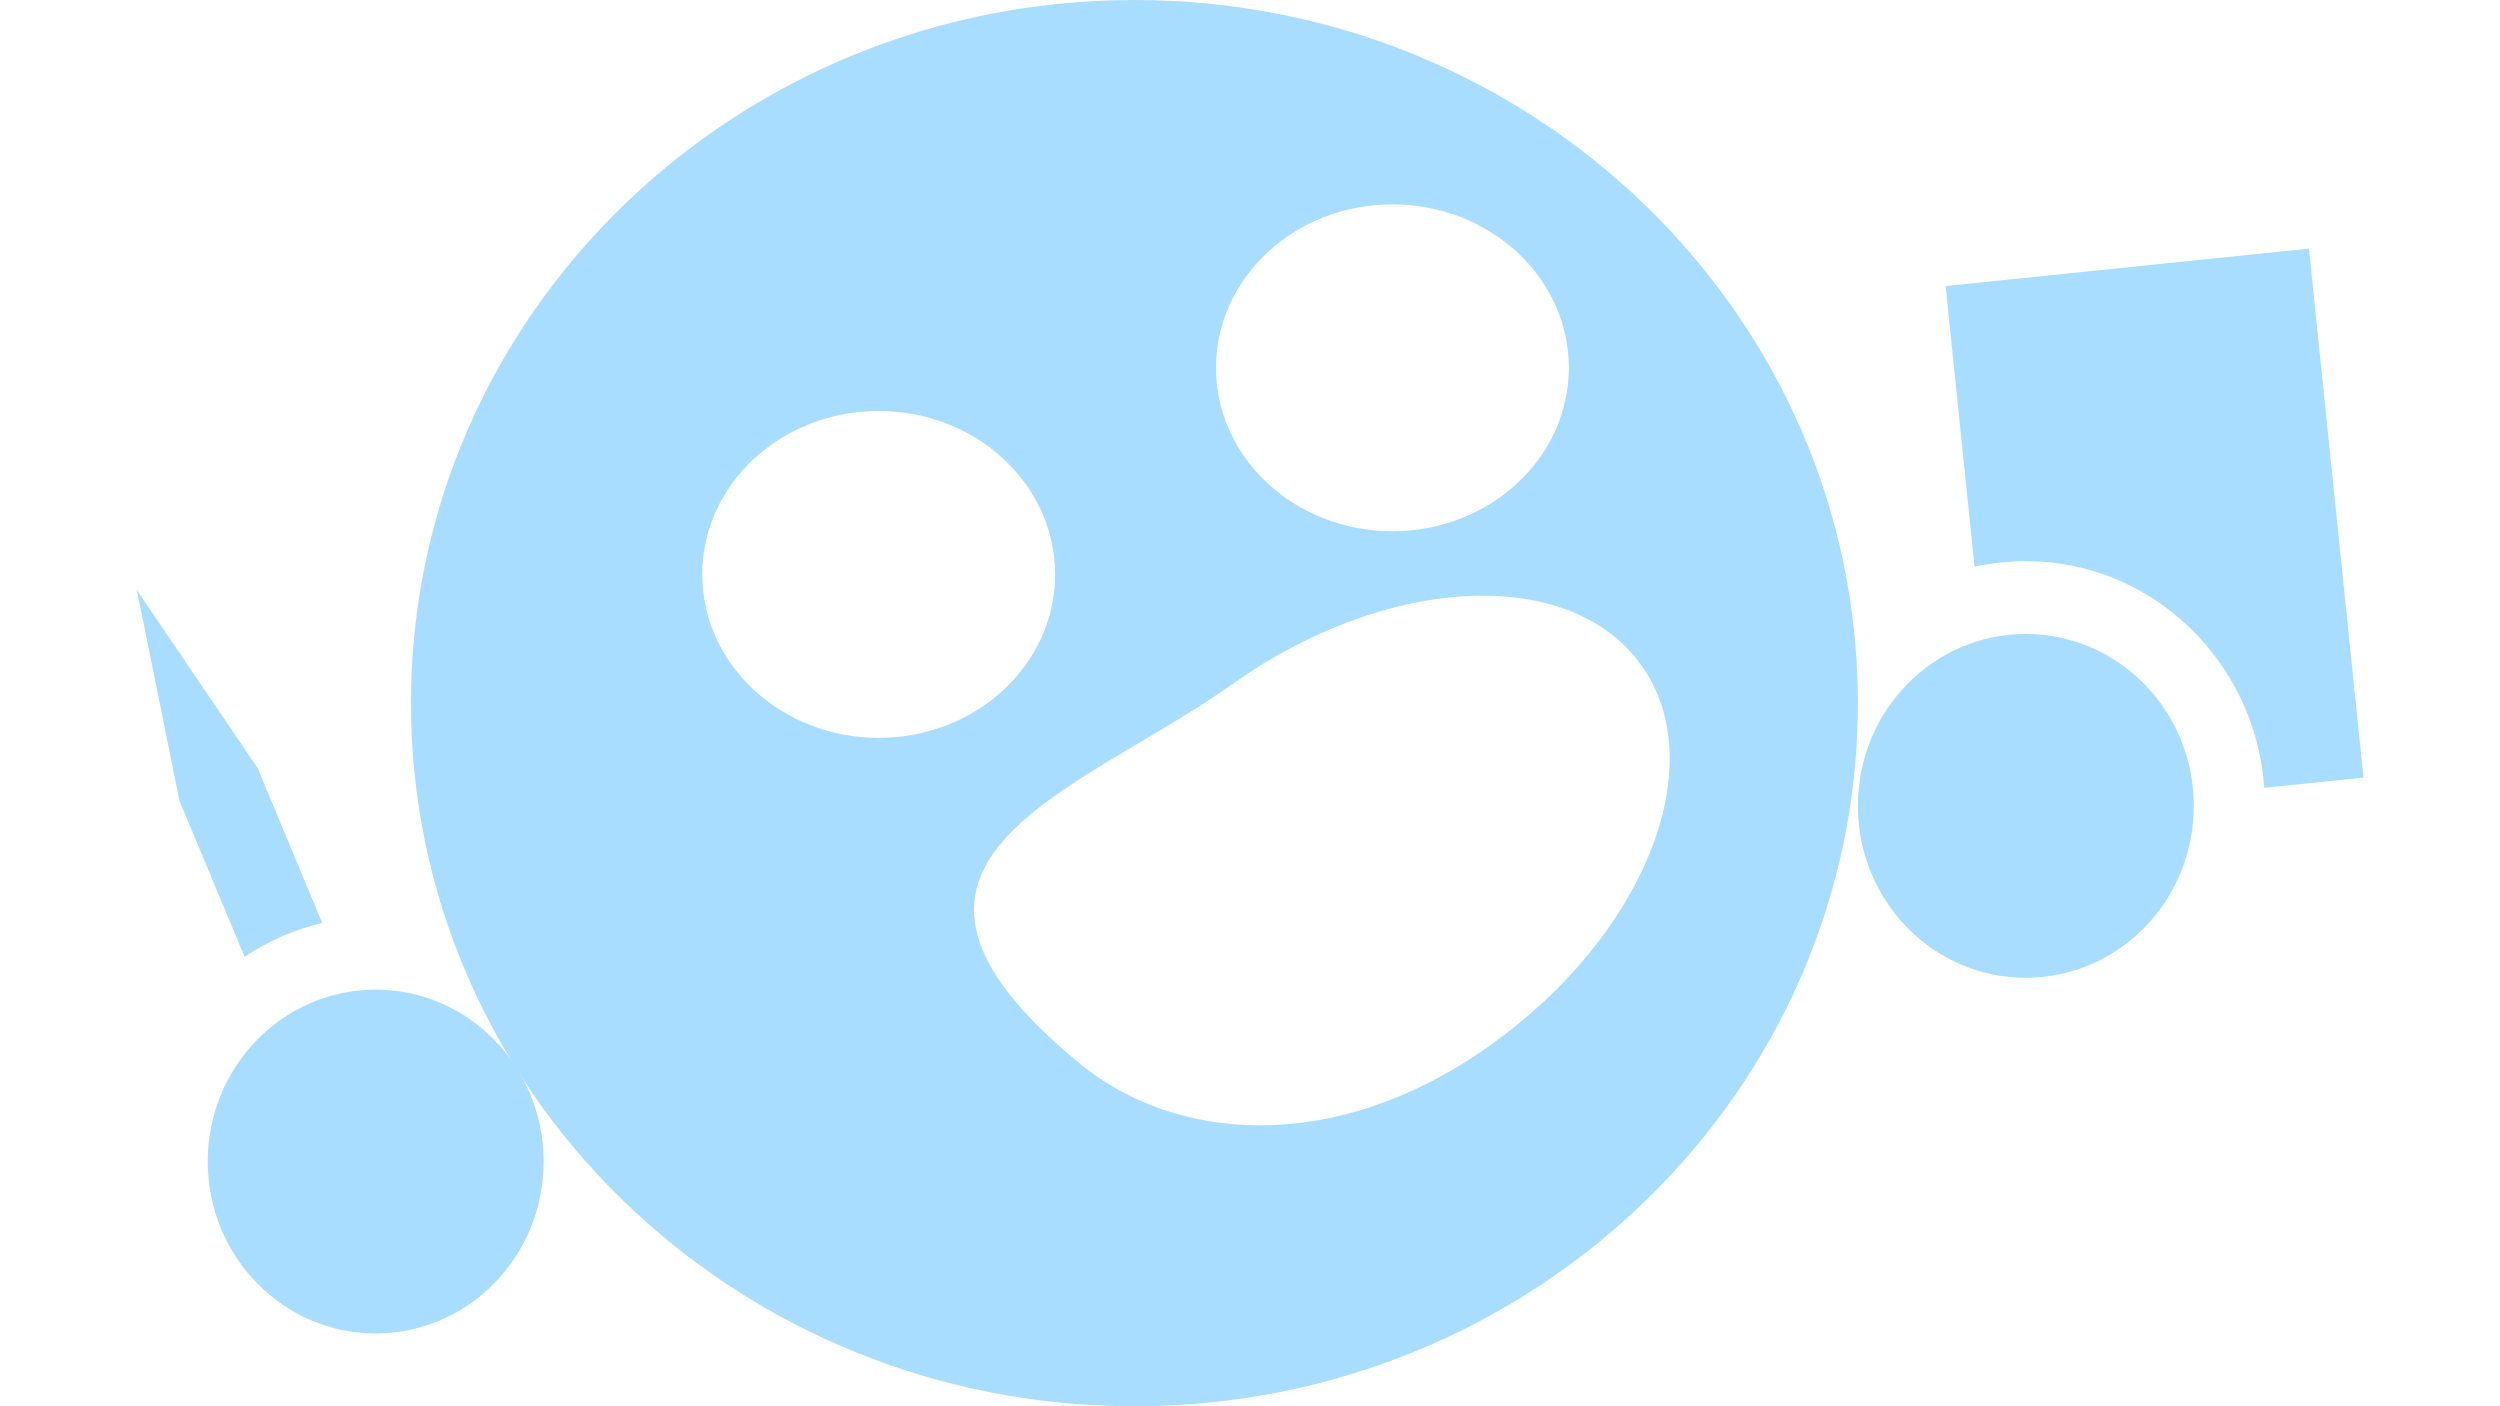 <?xml version="1.0" encoding="UTF-8"?>
<!-- Generated by Pixelmator Pro 3.6 -->
<svg width="7559" height="4252" viewBox="0 0 7559 4252" xmlns="http://www.w3.org/2000/svg">
    <g id="g1">
        <path id="path1" fill="#a8ddff" fill-rule="evenodd" stroke="none" d="M 3430.049 4252 C 2221.957 4252 1242.6 3300.154 1242.6 2126 C 1242.6 951.846 2221.957 0 3430.049 0 C 4638.141 0 5617.5 951.846 5617.5 2126 C 5617.5 3300.154 4638.141 4252 3430.049 4252 Z M 3807.674 3402.623 C 4025.072 3403.121 4266.289 3330.82 4504.098 3161.752 C 4972.397 2828.819 5178.007 2314.137 4963.334 2012.182 C 4748.662 1710.226 4194.999 1735.338 3726.699 2068.271 C 3258.399 2401.205 2512.39 2600.433 3267.465 3217.844 C 3408.63 3333.272 3596.965 3402.141 3807.674 3402.623 Z M 2656.803 2230.977 C 2951.402 2230.977 3190.225 2009.733 3190.225 1736.816 C 3190.225 1463.899 2951.402 1242.656 2656.803 1242.656 C 2362.203 1242.656 2123.383 1463.899 2123.383 1736.816 C 2123.383 2009.733 2362.203 2230.977 2656.803 2230.977 Z M 4210.123 1606.234 C 4504.723 1606.234 4743.543 1384.991 4743.543 1112.074 C 4743.543 839.157 4504.723 617.914 4210.123 617.914 C 3915.523 617.914 3676.703 839.157 3676.703 1112.074 C 3676.703 1384.991 3915.523 1606.234 4210.123 1606.234 Z"/>
        <g id="g2">
            <path id="path2" fill="#a8ddff" fill-rule="evenodd" stroke="none" d="M 1643.732 3512.039 C 1643.732 3224.981 1416.375 2992.274 1135.916 2992.274 C 855.456 2992.274 628.099 3224.981 628.099 3512.039 C 628.099 3799.097 855.456 4031.804 1135.916 4031.804 C 1416.375 4031.804 1643.732 3799.097 1643.732 3512.039 Z"/>
            <path id="path3" fill="#a8ddff" fill-rule="evenodd" stroke="none" d="M 739.551 2893.107 L 542.68 2421.072 L 413.758 1784.059 L 778.992 2322.514 L 974.24 2790.656 C 889.347 2810.506 810.145 2845.65 739.551 2893.107 Z"/>
        </g>
        <g id="-">
            <path id="path4" fill="#a8ddff" fill-rule="evenodd" stroke="none" d="M 6633.132 2436.664 C 6633.132 2149.606 6405.775 1916.899 6125.316 1916.899 C 5844.857 1916.899 5617.5 2149.606 5617.5 2436.664 C 5617.5 2723.722 5844.857 2956.429 6125.316 2956.429 C 6405.775 2956.429 6633.132 2723.722 6633.132 2436.664 Z"/>
            <path id="path5" fill="#a8ddff" fill-rule="evenodd" stroke="none" d="M 6846.324 2382.055 C 6819.016 1998.886 6506.645 1696.703 6125.316 1696.703 C 6072.099 1696.703 6020.225 1702.59 5970.281 1713.76 L 5882.777 864.92 L 6981.348 751.674 L 7146.23 2351.139 L 6846.324 2382.055 Z"/>
        </g>
    </g>
</svg>
